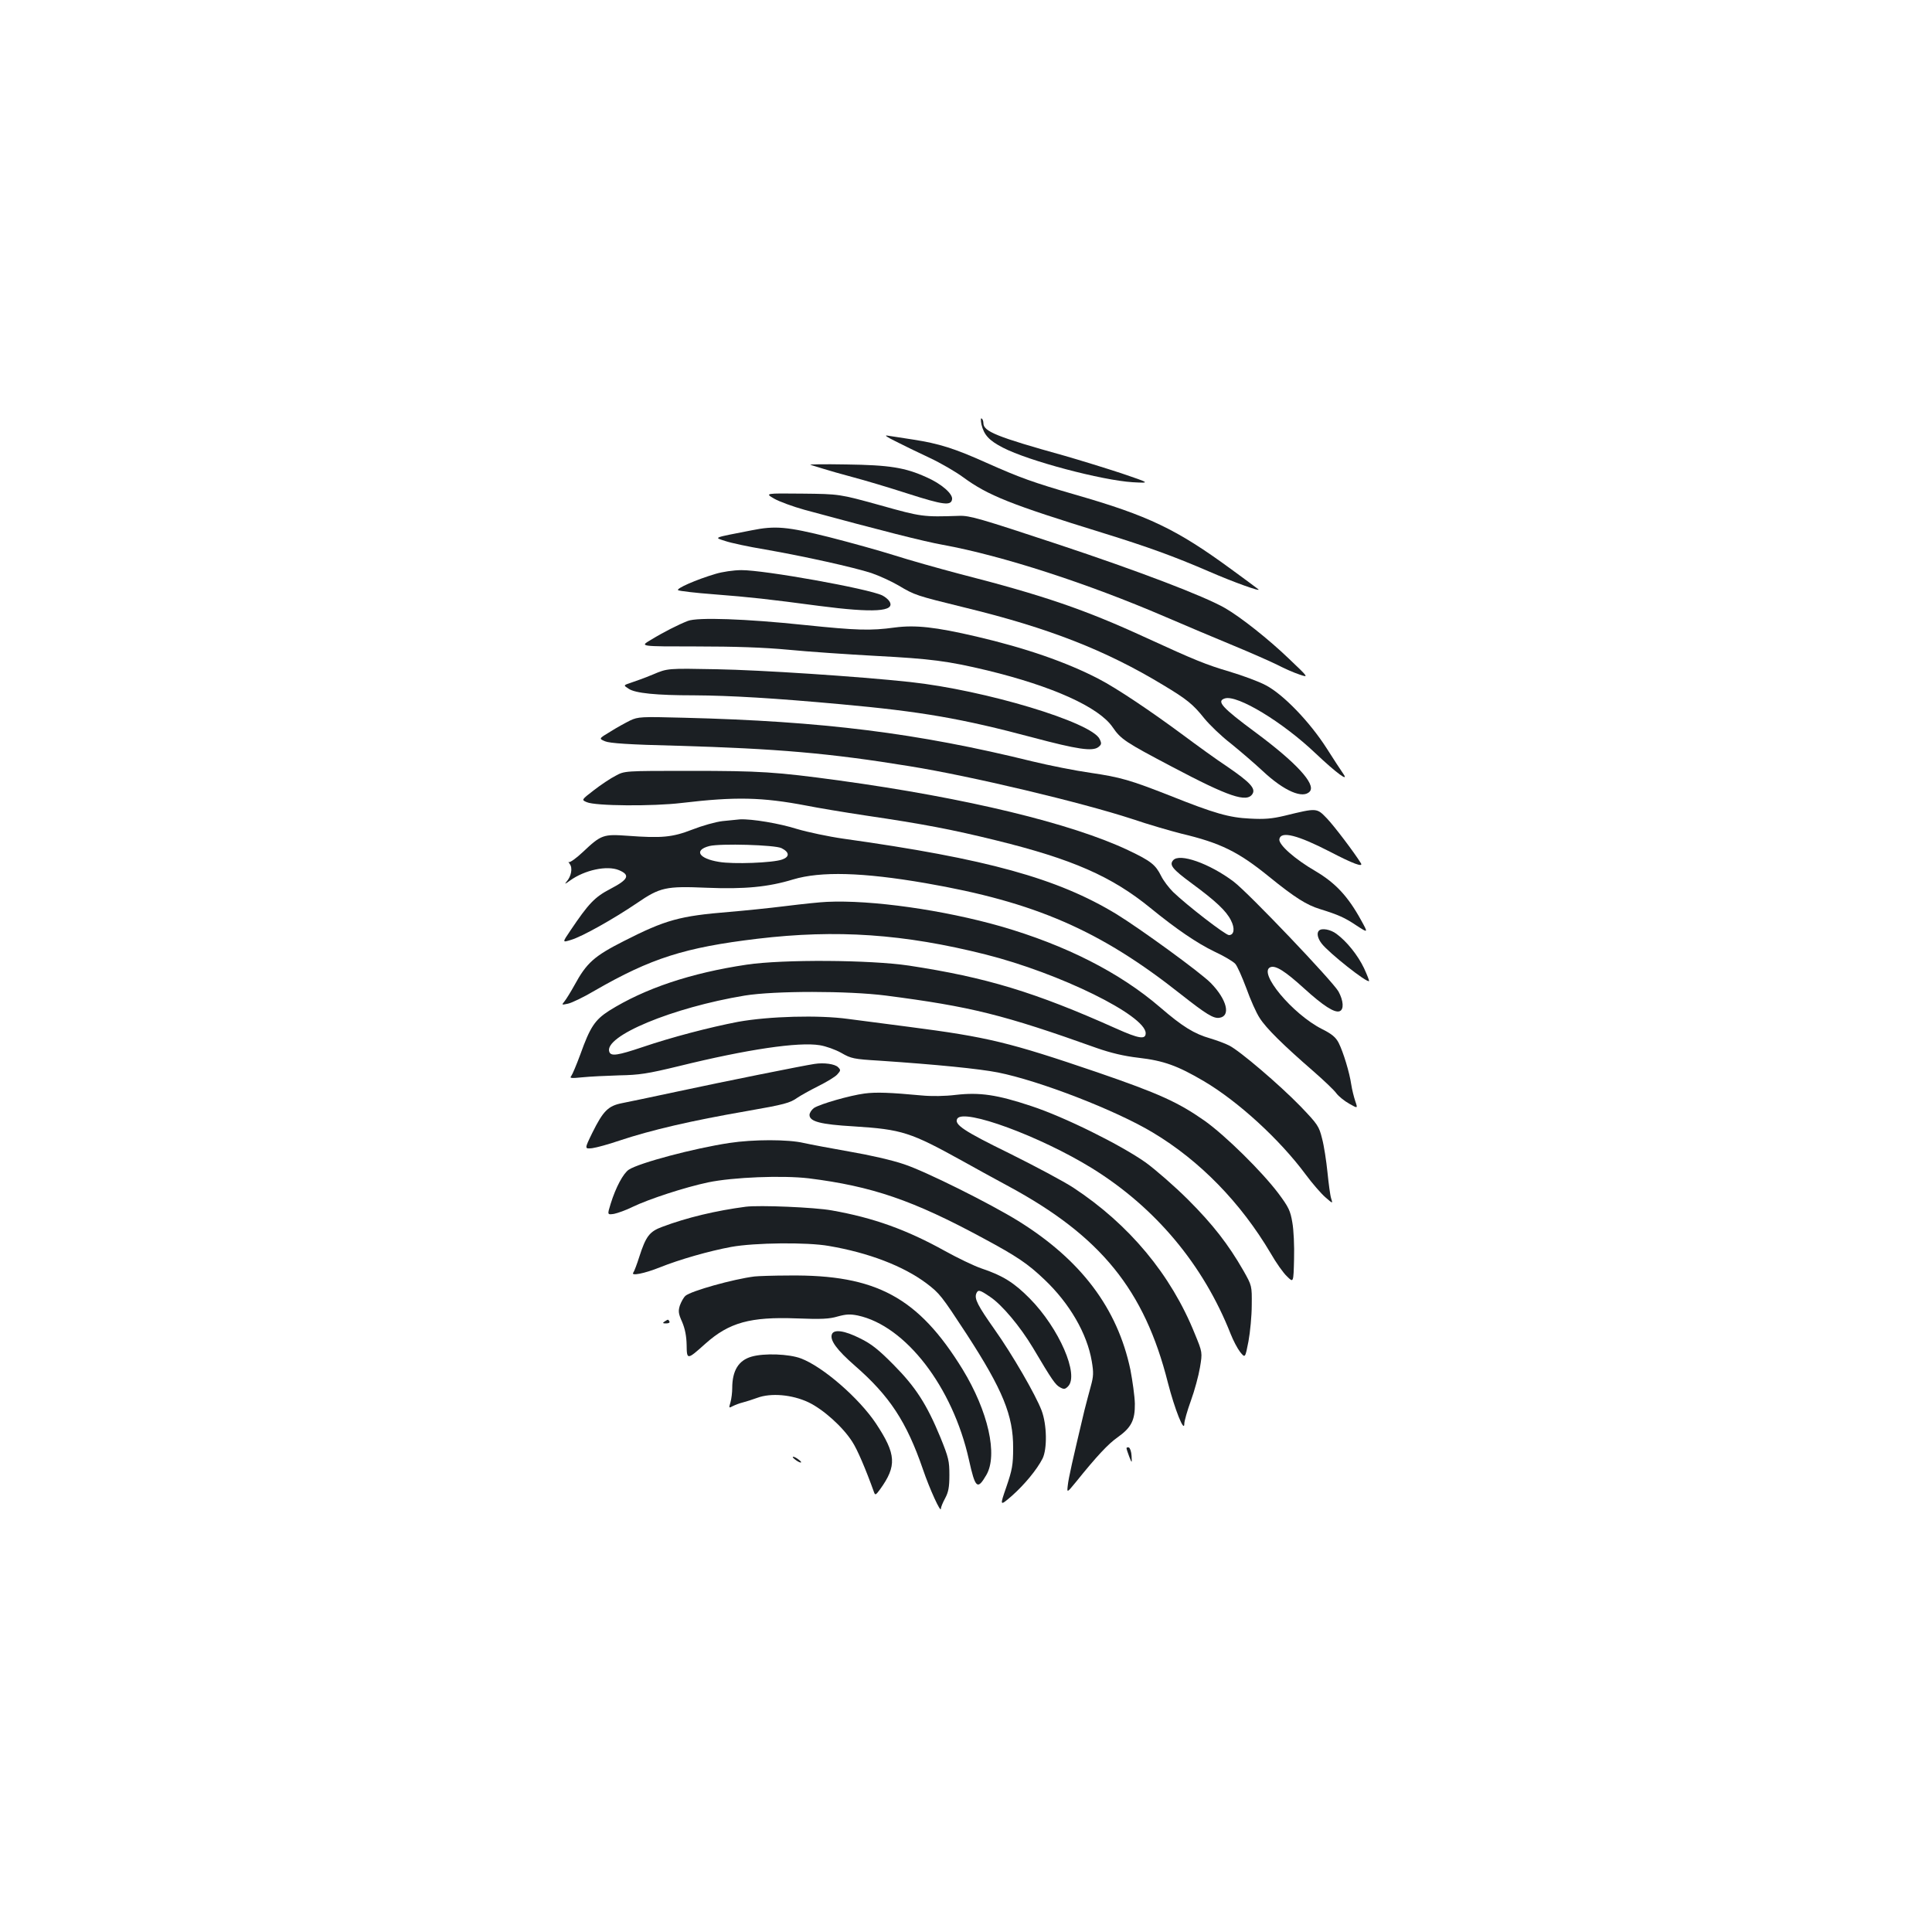 <?xml version="1.0" standalone="no"?>
<!DOCTYPE svg PUBLIC "-//W3C//DTD SVG 20010904//EN"
 "http://www.w3.org/TR/2001/REC-SVG-20010904/DTD/svg10.dtd">
<svg version="1.0" xmlns="http://www.w3.org/2000/svg"
 width="1000pt" height="1000pt" viewBox="0 0 1000 1000"
 preserveAspectRatio="xMidYMid meet">
<g transform="translate(0,1000) scale(0.1,-0.1)"
fill="#1b1f23" stroke="none">
<path d="M5080 7803 c13 -54 39 -83 111 -120 133 -69 512 -169 672 -179 92 -5
92 -5 -58 46 -82 27 -215 68 -295 91 -352 98 -420 126 -420 169 0 10 -4 21 -9
24 -5 4 -5 -10 -1 -31z"/>
<path d="M4635 7716 c39 -20 117 -58 175 -85 58 -27 137 -73 175 -101 130 -95
243 -140 725 -289 229 -71 365 -120 550 -200 124 -54 272 -107 253 -91 -4 4
-66 49 -138 102 -285 209 -431 279 -811 388 -217 63 -284 87 -459 165 -165 74
-244 99 -380 120 -55 8 -113 18 -130 20 -20 4 -7 -6 40 -29z"/>
<path d="M4195 7594 c11 -3 40 -12 65 -20 25 -8 95 -28 155 -44 61 -16 188
-54 284 -85 184 -59 224 -64 229 -29 4 28 -55 80 -133 114 -110 50 -191 63
-415 66 -113 2 -196 1 -185 -2z"/>
<path d="M4007 7419 c26 -15 97 -41 158 -58 395 -107 615 -163 715 -181 307
-56 748 -199 1150 -372 102 -44 261 -111 353 -149 92 -38 196 -84 230 -101 34
-18 85 -40 112 -49 50 -17 50 -17 -53 81 -104 100 -250 216 -332 263 -106 61
-446 191 -865 330 -402 133 -456 149 -510 147 -187 -6 -193 -6 -410 55 -210
58 -210 58 -403 60 -193 2 -193 2 -145 -26z"/>
<path d="M3890 7255 c-205 -40 -195 -36 -137 -55 29 -10 122 -30 207 -44 206
-36 457 -92 550 -122 41 -14 104 -43 140 -64 86 -51 89 -52 345 -115 432 -105
729 -221 1026 -401 123 -74 154 -99 213 -173 27 -33 87 -91 135 -128 47 -38
122 -102 167 -144 111 -104 209 -146 244 -105 31 38 -71 149 -280 304 -177
131 -205 163 -160 177 64 20 299 -122 470 -285 108 -102 176 -152 142 -104
-11 16 -50 75 -86 132 -88 137 -224 278 -314 325 -37 20 -122 51 -189 71 -121
36 -176 58 -433 176 -315 145 -528 218 -965 330 -110 29 -262 72 -337 96 -76
24 -227 66 -337 94 -216 54 -278 60 -401 35z"/>
<path d="M3705 7030 c-102 -30 -208 -77 -195 -85 7 -4 90 -14 184 -21 193 -15
281 -25 545 -60 283 -37 397 -30 365 23 -6 10 -23 24 -37 31 -72 35 -613 132
-730 131 -40 0 -99 -9 -132 -19z"/>
<path d="M3560 6786 c-49 -19 -126 -58 -193 -99 -56 -33 -56 -33 236 -33 200
0 350 -5 477 -17 102 -10 307 -24 455 -32 283 -15 370 -26 575 -75 338 -82
578 -190 649 -294 43 -63 67 -78 306 -204 295 -156 389 -188 418 -141 17 28
-13 60 -128 139 -59 39 -161 113 -228 163 -170 126 -347 245 -442 294 -166 86
-377 159 -630 218 -214 50 -317 61 -424 47 -125 -17 -195 -15 -466 13 -303 32
-556 41 -605 21z"/>
<path d="M3380 6509 c-41 -17 -93 -36 -115 -43 -39 -13 -39 -13 -11 -31 34
-23 142 -34 339 -34 187 -1 420 -15 758 -46 419 -38 626 -74 994 -172 233 -62
309 -73 340 -50 16 13 18 18 7 41 -39 87 -593 254 -982 296 -269 29 -774 62
-1000 66 -255 5 -255 5 -330 -27z"/>
<path d="M3262 6271 c-24 -12 -70 -37 -103 -58 -60 -36 -60 -36 -27 -50 24
-10 123 -17 373 -23 515 -15 788 -38 1204 -106 317 -51 888 -187 1151 -273 85
-29 200 -62 255 -76 202 -48 294 -93 454 -223 133 -108 194 -146 262 -167 97
-30 130 -45 191 -86 60 -39 60 -39 23 28 -68 124 -133 193 -236 254 -107 62
-193 138 -187 166 8 43 94 21 263 -66 117 -61 173 -82 159 -59 -34 55 -137
191 -175 231 -54 56 -51 56 -219 15 -67 -16 -105 -19 -180 -15 -108 5 -184 27
-410 117 -211 83 -260 97 -416 120 -78 11 -213 38 -300 59 -596 147 -1085 208
-1804 226 -222 6 -237 5 -278 -14z"/>
<path d="M3187 5985 c-26 -13 -77 -47 -113 -75 -65 -50 -65 -50 -37 -62 44
-20 343 -22 492 -4 279 33 415 30 646 -14 55 -11 192 -34 305 -51 299 -44 450
-73 677 -129 394 -97 597 -186 798 -350 135 -110 241 -182 330 -225 50 -23 98
-52 108 -63 11 -11 36 -69 58 -127 21 -59 52 -129 69 -154 33 -53 124 -142
276 -274 55 -48 110 -100 121 -116 12 -16 42 -40 67 -54 44 -25 44 -25 31 13
-7 21 -17 60 -21 87 -9 62 -41 167 -65 215 -15 29 -35 46 -87 72 -152 77 -333
294 -266 320 27 10 75 -20 174 -110 99 -90 158 -128 184 -118 23 9 20 54 -6
102 -30 53 -466 511 -543 569 -125 94 -281 149 -313 110 -21 -24 -3 -46 96
-119 125 -92 179 -143 203 -191 22 -42 17 -77 -10 -77 -18 0 -215 152 -289
223 -23 23 -51 60 -62 83 -29 58 -52 77 -170 133 -293 139 -839 271 -1495 361
-330 45 -410 50 -776 50 -336 0 -336 0 -382 -25z"/>
<path d="M3740 5750 c-36 -4 -106 -24 -157 -44 -103 -40 -158 -45 -334 -32
-126 9 -137 6 -232 -84 -35 -33 -68 -56 -73 -52 -4 4 -2 -1 5 -10 16 -21 8
-64 -17 -92 -12 -14 -6 -12 18 6 76 55 192 80 254 54 59 -25 49 -48 -43 -96
-83 -43 -114 -76 -209 -217 -42 -62 -42 -62 3 -48 56 16 220 108 341 190 121
83 151 89 362 80 197 -8 319 4 447 43 143 43 361 37 685 -19 567 -98 904 -244
1323 -576 131 -103 168 -126 199 -121 60 9 38 95 -45 180 -53 54 -365 281
-489 357 -305 185 -670 286 -1413 390 -77 11 -185 34 -239 50 -91 29 -235 53
-296 50 -14 -1 -54 -5 -90 -9z m305 -140 c42 -21 43 -45 3 -59 -48 -17 -253
-25 -327 -12 -105 17 -131 61 -49 82 57 14 339 6 373 -11z"/>
<path d="M4280 5332 c-30 -1 -127 -11 -215 -22 -88 -11 -218 -24 -290 -30
-257 -21 -330 -41 -546 -151 -154 -78 -193 -113 -256 -229 -20 -36 -43 -73
-52 -84 -15 -18 -14 -18 19 -11 19 4 82 34 139 68 290 167 465 223 841 268
411 49 758 25 1180 -81 385 -97 830 -316 830 -408 0 -34 -36 -28 -152 24 -422
189 -673 265 -1073 326 -201 30 -652 33 -840 5 -289 -43 -528 -123 -713 -239
-73 -47 -98 -85 -148 -225 -20 -54 -41 -104 -47 -112 -10 -12 -2 -13 58 -7 39
4 124 8 190 10 104 2 145 8 310 48 353 87 619 126 728 108 32 -5 82 -23 112
-40 50 -29 64 -32 197 -40 297 -20 516 -42 613 -61 216 -43 611 -196 802 -311
244 -146 455 -363 610 -625 28 -49 66 -103 85 -120 33 -33 33 -33 36 90 2 67
-2 153 -9 190 -10 60 -19 79 -72 150 -86 114 -275 300 -382 376 -137 96 -236
141 -556 251 -455 155 -565 182 -974 235 -110 14 -252 33 -315 41 -152 21
-409 14 -570 -15 -146 -28 -342 -79 -495 -131 -128 -43 -162 -48 -171 -25 -32
81 326 230 701 292 154 25 534 25 730 0 440 -57 609 -99 1093 -272 72 -25 138
-41 215 -50 130 -15 202 -41 338 -121 178 -105 393 -302 527 -483 34 -46 80
-99 102 -118 39 -34 39 -34 30 -6 -5 15 -13 76 -19 135 -6 59 -18 138 -28 175
-16 64 -22 73 -112 167 -110 113 -313 286 -368 314 -21 11 -65 27 -98 37 -84
24 -144 61 -260 161 -209 180 -489 322 -824 419 -297 85 -671 138 -901 127z"/>
<path d="M6827 5183 c-13 -12 -7 -40 14 -67 38 -49 234 -204 245 -194 2 2 -10
32 -26 67 -32 67 -89 138 -142 177 -30 23 -77 32 -91 17z"/>
<path d="M4215 4493 c-55 -8 -478 -93 -710 -143 -126 -27 -255 -54 -286 -60
-71 -14 -97 -40 -153 -153 -41 -84 -41 -84 -1 -80 22 3 85 20 140 39 169 56
372 103 660 153 195 34 224 42 262 69 16 11 64 38 108 60 44 22 89 49 99 61
18 20 18 23 4 37 -16 17 -74 25 -123 17z"/>
<path d="M4475 4340 c-76 -10 -230 -54 -262 -75 -12 -9 -23 -25 -23 -36 0 -34
57 -49 228 -59 252 -16 294 -30 567 -181 55 -31 161 -89 235 -129 478 -258
704 -537 825 -1017 35 -136 85 -263 85 -212 0 13 15 67 34 119 19 52 40 130
47 172 13 78 13 78 -27 175 -123 306 -340 566 -629 756 -49 32 -199 112 -332
178 -235 115 -286 149 -268 179 34 54 428 -91 696 -256 330 -204 578 -501 719
-859 13 -33 35 -75 49 -93 26 -32 26 -32 43 55 9 49 17 133 17 188 1 100 1
100 -43 178 -78 136 -158 239 -286 367 -69 69 -168 155 -220 193 -129 91 -421
236 -592 292 -177 59 -267 72 -390 58 -57 -7 -126 -8 -178 -3 -161 15 -235 18
-295 10z"/>
<path d="M3775 4084 c-185 -28 -466 -103 -520 -138 -29 -19 -68 -92 -94 -176
-18 -58 -18 -58 17 -53 19 4 62 19 96 36 85 41 272 102 391 127 129 27 385 37
521 21 327 -41 539 -113 903 -310 175 -94 231 -132 317 -214 130 -123 221
-280 245 -423 10 -59 9 -78 -5 -129 -9 -33 -24 -89 -33 -125 -63 -265 -82
-350 -86 -387 -5 -41 -5 -41 41 15 111 138 169 199 216 232 72 51 91 89 90
175 -1 39 -12 117 -23 175 -67 318 -255 568 -580 770 -147 91 -482 258 -592
294 -61 21 -180 48 -280 65 -96 17 -203 37 -239 45 -80 19 -261 19 -385 0z"/>
<path d="M3860 3754 c-153 -20 -305 -56 -432 -104 -66 -24 -85 -49 -119 -155
-12 -38 -26 -75 -31 -82 -15 -19 57 -5 137 27 102 41 256 85 370 106 121 22
393 25 505 5 206 -35 386 -104 506 -194 68 -52 76 -62 207 -262 187 -288 242
-422 241 -590 0 -87 -5 -113 -35 -201 -35 -101 -35 -101 29 -46 66 59 128 134
158 192 25 50 23 177 -5 250 -31 81 -151 289 -244 420 -86 122 -104 157 -94
184 9 22 17 21 71 -16 61 -40 156 -153 223 -265 100 -169 116 -191 140 -204
20 -11 26 -10 41 5 59 59 -46 301 -198 455 -81 82 -140 119 -251 156 -38 13
-123 54 -188 90 -198 110 -370 172 -586 210 -87 16 -374 28 -445 19z"/>
<path d="M3905 3393 c-111 -14 -328 -75 -357 -100 -10 -9 -22 -31 -29 -50 -9
-29 -8 -42 12 -86 15 -36 22 -73 23 -118 1 -79 2 -79 97 6 123 110 233 140
472 131 129 -5 169 -3 213 10 44 12 64 13 104 5 247 -53 491 -369 575 -746 33
-149 44 -159 90 -80 61 104 10 330 -123 548 -229 372 -447 490 -897 485 -82 0
-163 -3 -180 -5z"/>
<path d="M3440 3160 c-12 -8 -10 -10 8 -10 13 0 20 4 17 10 -7 12 -6 12 -25 0z"/>
<path d="M4306 3094 c-12 -30 25 -81 119 -163 179 -156 267 -289 352 -536 35
-103 93 -229 93 -204 0 8 10 32 22 54 17 32 22 57 22 120 0 73 -4 90 -46 194
-71 172 -128 261 -243 377 -78 79 -116 109 -174 137 -79 40 -135 48 -145 21z"/>
<path d="M3890 2978 c-67 -19 -100 -72 -100 -163 0 -22 -4 -55 -9 -73 -9 -31
-9 -31 12 -20 12 6 35 15 52 19 16 4 50 15 75 24 70 26 179 17 264 -23 76 -36
178 -127 227 -204 26 -39 70 -142 113 -262 6 -16 9 -15 31 15 88 122 84 182
-21 341 -88 132 -276 295 -389 337 -61 23 -190 28 -255 9z"/>
<path d="M5831 2503 c0 -4 7 -24 14 -43 14 -35 14 -35 12 4 -1 22 -8 41 -14
44 -7 2 -13 0 -12 -5z"/>
<path d="M4116 2445 c10 -8 23 -15 28 -15 6 0 1 7 -10 15 -10 8 -23 15 -28 15
-6 0 -1 -7 10 -15z"/>
</g>
</svg>
